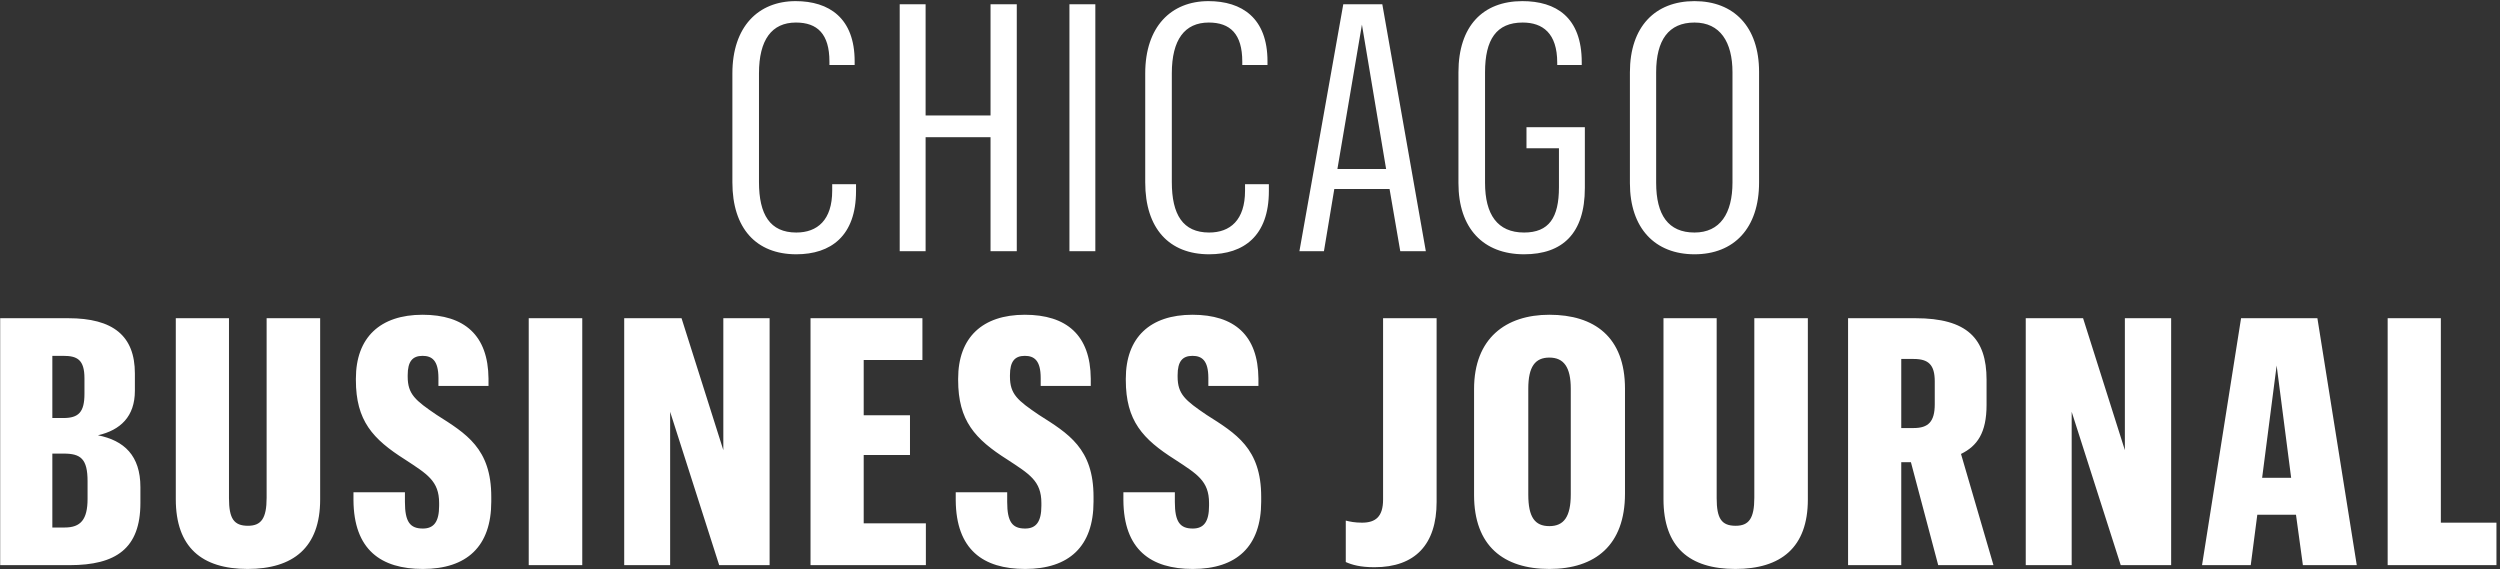 <?xml version="1.0" encoding="UTF-8" standalone="no"?>
<svg width="637px" height="145px" viewBox="0 0 637 145" version="1.1" xmlns="http://www.w3.org/2000/svg" xmlns:xlink="http://www.w3.org/1999/xlink" xmlns:sketch="http://www.bohemiancoding.com/sketch/ns">
    <rect x="0" y="0" width="637" height="145" fill="#333333" stroke="none"/>
    <!-- Generator: Sketch 3.2.2 (9983) - http://www.bohemiancoding.com/sketch -->
    <title>chicago-logo</title>
    <desc>Created with Sketch.</desc>
    <defs></defs>
    <g id="Logos-(For-Export)" stroke="none" stroke-width="1" fill="none" fill-rule="evenodd" sketch:type="MSPage">
        <g id="chicago-logo" sketch:type="MSArtboardGroup" transform="translate(-132, -10)" fill="#FFFFFF">
            <path d="M334.892,74.792 C343.692,74.792 350.116,70.128 350.116,58.688 L350.116,56.928 L344.044,56.928 L344.044,58.6 C344.044,66.08 340.26,69.248 334.892,69.248 C328.204,69.248 325.388,64.672 325.388,56.4 L325.388,28.68 C325.388,20.144 328.644,15.744 334.804,15.744 C340.26,15.744 343.34,18.648 343.34,25.688 L343.34,26.568 L349.764,26.568 L349.764,25.6 C349.764,14.6 343.252,10.288 334.716,10.288 C325.212,10.288 318.612,16.8 318.612,28.68 L318.612,56.488 C318.612,68.192 324.684,74.792 334.892,74.792 L334.892,74.792 Z M361.244,74 L367.844,74 L367.844,44.96 L384.388,44.96 L384.388,74 L391.076,74 L391.076,11.08 L384.388,11.08 L384.388,39.416 L367.844,39.416 L367.844,11.08 L361.244,11.08 L361.244,74 Z M404.492,74 L411.092,74 L411.092,11.08 L404.492,11.08 L404.492,74 Z M440.084,74.792 C448.884,74.792 455.308,70.128 455.308,58.688 L455.308,56.928 L449.236,56.928 L449.236,58.6 C449.236,66.08 445.452,69.248 440.084,69.248 C433.396,69.248 430.58,64.672 430.58,56.4 L430.58,28.68 C430.58,20.144 433.836,15.744 439.996,15.744 C445.452,15.744 448.532,18.648 448.532,25.688 L448.532,26.568 L454.956,26.568 L454.956,25.6 C454.956,14.6 448.444,10.288 439.908,10.288 C430.404,10.288 423.804,16.8 423.804,28.68 L423.804,56.488 C423.804,68.192 429.876,74.792 440.084,74.792 L440.084,74.792 Z M488.788,74 L495.3,74 L484.212,11.08 L474.268,11.08 L463.092,74 L469.34,74 L471.98,58.16 L486.06,58.16 L488.788,74 Z M479.02,16.272 L485.18,53.056 L472.772,53.056 L479.02,16.272 Z M520.948,47.776 L529.22,47.776 L529.22,57.72 C529.22,65.464 526.668,69.248 520.332,69.248 C513.556,69.248 510.388,64.672 510.388,56.576 L510.388,28.416 C510.388,20.056 513.292,15.744 519.98,15.744 C525.084,15.744 528.78,18.472 528.78,25.952 L528.78,26.568 L535.028,26.568 L535.028,25.864 C535.028,14.336 528.428,10.288 519.892,10.288 C509.86,10.288 503.612,16.624 503.612,28.416 L503.612,56.664 C503.612,68.192 509.948,74.792 520.332,74.792 C530.1,74.792 535.82,69.512 535.82,57.896 L535.82,42.408 L520.948,42.408 L520.948,47.776 Z M563.756,74.792 C573.788,74.792 580.212,68.192 580.212,56.488 L580.212,28.328 C580.212,16.8 573.788,10.288 563.756,10.288 C553.724,10.288 547.3,16.8 547.3,28.416 L547.3,56.664 C547.3,68.192 553.724,74.792 563.756,74.792 L563.756,74.792 Z M563.756,69.248 C557.068,69.248 553.988,64.76 553.988,56.576 L553.988,28.416 C553.988,20.232 557.156,15.744 563.756,15.744 C570.268,15.744 573.436,20.672 573.436,28.416 L573.436,56.488 C573.436,64.408 570.268,69.248 563.756,69.248 L563.756,69.248 Z M132.048,154 L149.736,154 C161.528,154 167.776,149.776 167.776,138.16 L167.776,134.112 C167.776,126.104 163.64,122.232 156.952,120.912 C162.672,119.592 166.368,116.16 166.368,109.56 L166.368,105.16 C166.368,95.568 160.824,91.08 149.384,91.08 L132.048,91.08 L132.048,154 Z M145.336,144.408 L145.336,125.576 L148.24,125.576 C152.552,125.576 154.312,126.896 154.312,132.616 L154.312,137.104 C154.312,142.384 152.552,144.408 148.504,144.408 L145.336,144.408 Z M145.336,116.512 L145.336,100.672 L148.152,100.672 C151.672,100.672 153.52,101.64 153.52,106.392 L153.52,110.352 C153.52,115.016 152.024,116.512 148.152,116.512 L145.336,116.512 Z M199.936,91.08 L199.936,136.84 C199.936,142.12 198.528,143.968 195.184,143.968 C191.576,143.968 190.344,142.12 190.344,136.928 L190.344,91.08 L176.792,91.08 L176.792,137.192 C176.792,149.424 183.392,154.968 195.096,154.968 C206.712,154.968 213.576,149.512 213.576,137.28 L213.576,91.08 L199.936,91.08 Z M239.752,154.968 C250.928,154.968 257.176,149.248 257.176,137.808 L257.176,136.576 C257.176,124.256 250.752,120.472 243.272,115.72 C237.816,112.024 235.88,110.44 235.88,105.952 L235.88,105.6 C235.88,102.08 237.112,100.672 239.664,100.672 C242.04,100.672 243.712,101.816 243.712,106.304 L243.712,108.328 L256.472,108.328 L256.472,106.48 C256.384,95.392 250.312,90.2 239.664,90.2 C228.84,90.2 222.68,96.008 222.68,106.48 L222.68,106.832 C222.68,117.216 226.992,121.88 235.176,127.072 C240.808,130.768 243.888,132.528 243.888,138.16 L243.888,138.864 C243.888,142.912 242.568,144.672 239.752,144.672 C236.496,144.672 235.176,143 235.176,137.896 L235.176,135.432 L222.064,135.432 L222.064,137.456 C222.152,150.04 229.016,154.968 239.752,154.968 L239.752,154.968 Z M266.72,154 L280.36,154 L280.36,91.08 L266.72,91.08 L266.72,154 Z M291.048,154 L302.752,154 L302.752,114.928 L315.248,154 L328.096,154 L328.096,91.08 L316.304,91.08 L316.304,124.696 L305.656,91.08 L291.048,91.08 L291.048,154 Z M338.52,154 L367.912,154 L367.912,143.352 L352.072,143.352 L352.072,125.928 L363.864,125.928 L363.864,115.808 L352.072,115.808 L352.072,101.728 L367.032,101.728 L367.032,91.08 L338.52,91.08 L338.52,154 Z M393.208,154.968 C404.384,154.968 410.632,149.248 410.632,137.808 L410.632,136.576 C410.632,124.256 404.208,120.472 396.728,115.72 C391.272,112.024 389.336,110.44 389.336,105.952 L389.336,105.6 C389.336,102.08 390.568,100.672 393.12,100.672 C395.496,100.672 397.168,101.816 397.168,106.304 L397.168,108.328 L409.928,108.328 L409.928,106.48 C409.84,95.392 403.768,90.2 393.12,90.2 C382.296,90.2 376.136,96.008 376.136,106.48 L376.136,106.832 C376.136,117.216 380.448,121.88 388.632,127.072 C394.264,130.768 397.344,132.528 397.344,138.16 L397.344,138.864 C397.344,142.912 396.024,144.672 393.208,144.672 C389.952,144.672 388.632,143 388.632,137.896 L388.632,135.432 L375.52,135.432 L375.52,137.456 C375.608,150.04 382.472,154.968 393.208,154.968 L393.208,154.968 Z M435.928,154.968 C447.104,154.968 453.352,149.248 453.352,137.808 L453.352,136.576 C453.352,124.256 446.928,120.472 439.448,115.72 C433.992,112.024 432.056,110.44 432.056,105.952 L432.056,105.6 C432.056,102.08 433.288,100.672 435.84,100.672 C438.216,100.672 439.888,101.816 439.888,106.304 L439.888,108.328 L452.648,108.328 L452.648,106.48 C452.56,95.392 446.488,90.2 435.84,90.2 C425.016,90.2 418.856,96.008 418.856,106.48 L418.856,106.832 C418.856,117.216 423.168,121.88 431.352,127.072 C436.984,130.768 440.064,132.528 440.064,138.16 L440.064,138.864 C440.064,142.912 438.744,144.672 435.928,144.672 C432.672,144.672 431.352,143 431.352,137.896 L431.352,135.432 L418.24,135.432 L418.24,137.456 C418.328,150.04 425.192,154.968 435.928,154.968 L435.928,154.968 Z M482.208,154.528 C492.592,154.528 498.048,148.72 498.048,137.896 L498.048,91.08 L484.408,91.08 L484.408,137.28 C484.408,141.68 482.472,143.176 479.04,143.176 C477.192,143.176 475.96,142.912 474.904,142.648 L474.904,153.208 C476.488,153.912 478.6,154.528 482.208,154.528 L482.208,154.528 Z M526.776,154.968 C538.48,154.968 546.048,148.896 546.048,135.784 L546.048,109.032 C546.048,95.832 538.216,90.2 526.776,90.2 C515.688,90.2 507.592,96.184 507.592,109.12 L507.592,136.136 C507.592,149.072 515.072,154.968 526.776,154.968 L526.776,154.968 Z M526.776,144.056 C523.08,144.056 521.408,141.768 521.408,136.048 L521.408,109.032 C521.408,103.4 523.168,101.112 526.776,101.112 C530.472,101.112 532.232,103.576 532.232,109.032 L532.232,135.96 C532.232,141.68 530.472,144.056 526.776,144.056 L526.776,144.056 Z M579,91.08 L579,136.84 C579,142.12 577.592,143.968 574.248,143.968 C570.64,143.968 569.408,142.12 569.408,136.928 L569.408,91.08 L555.856,91.08 L555.856,137.192 C555.856,149.424 562.456,154.968 574.16,154.968 C585.776,154.968 592.64,149.512 592.64,137.28 L592.64,91.08 L579,91.08 Z M602.888,154 L616.44,154 L616.44,127.776 L618.904,127.776 L625.856,154 L639.936,154 L631.664,125.664 C635.8,123.64 638.176,120.296 638.176,113.168 L638.176,106.744 C638.176,96.272 633.248,91.08 620.048,91.08 L602.888,91.08 L602.888,154 Z M616.44,119.064 L616.44,101.464 L619.608,101.464 C623.392,101.464 624.976,102.96 624.976,107.184 L624.976,112.992 C624.976,117.48 623.304,119.064 619.608,119.064 L616.44,119.064 Z M648.16,154 L659.864,154 L659.864,114.928 L672.36,154 L685.208,154 L685.208,91.08 L673.416,91.08 L673.416,124.696 L662.768,91.08 L648.16,91.08 L648.16,154 Z M718.776,154 L732.504,154 L722.472,91.08 L703.024,91.08 L693.08,154 L705.488,154 L707.16,141.152 L717.016,141.152 L718.776,154 Z M712.088,103.136 L715.784,131.736 L708.392,131.736 L712.088,103.136 Z M740.376,154 L768.096,154 L768.096,143.176 L753.928,143.176 L753.928,91.08 L740.376,91.08 L740.376,154 Z" id="CHICAGO" sketch:type="MSShapeGroup"></path>
        </g>
    </g>
</svg>